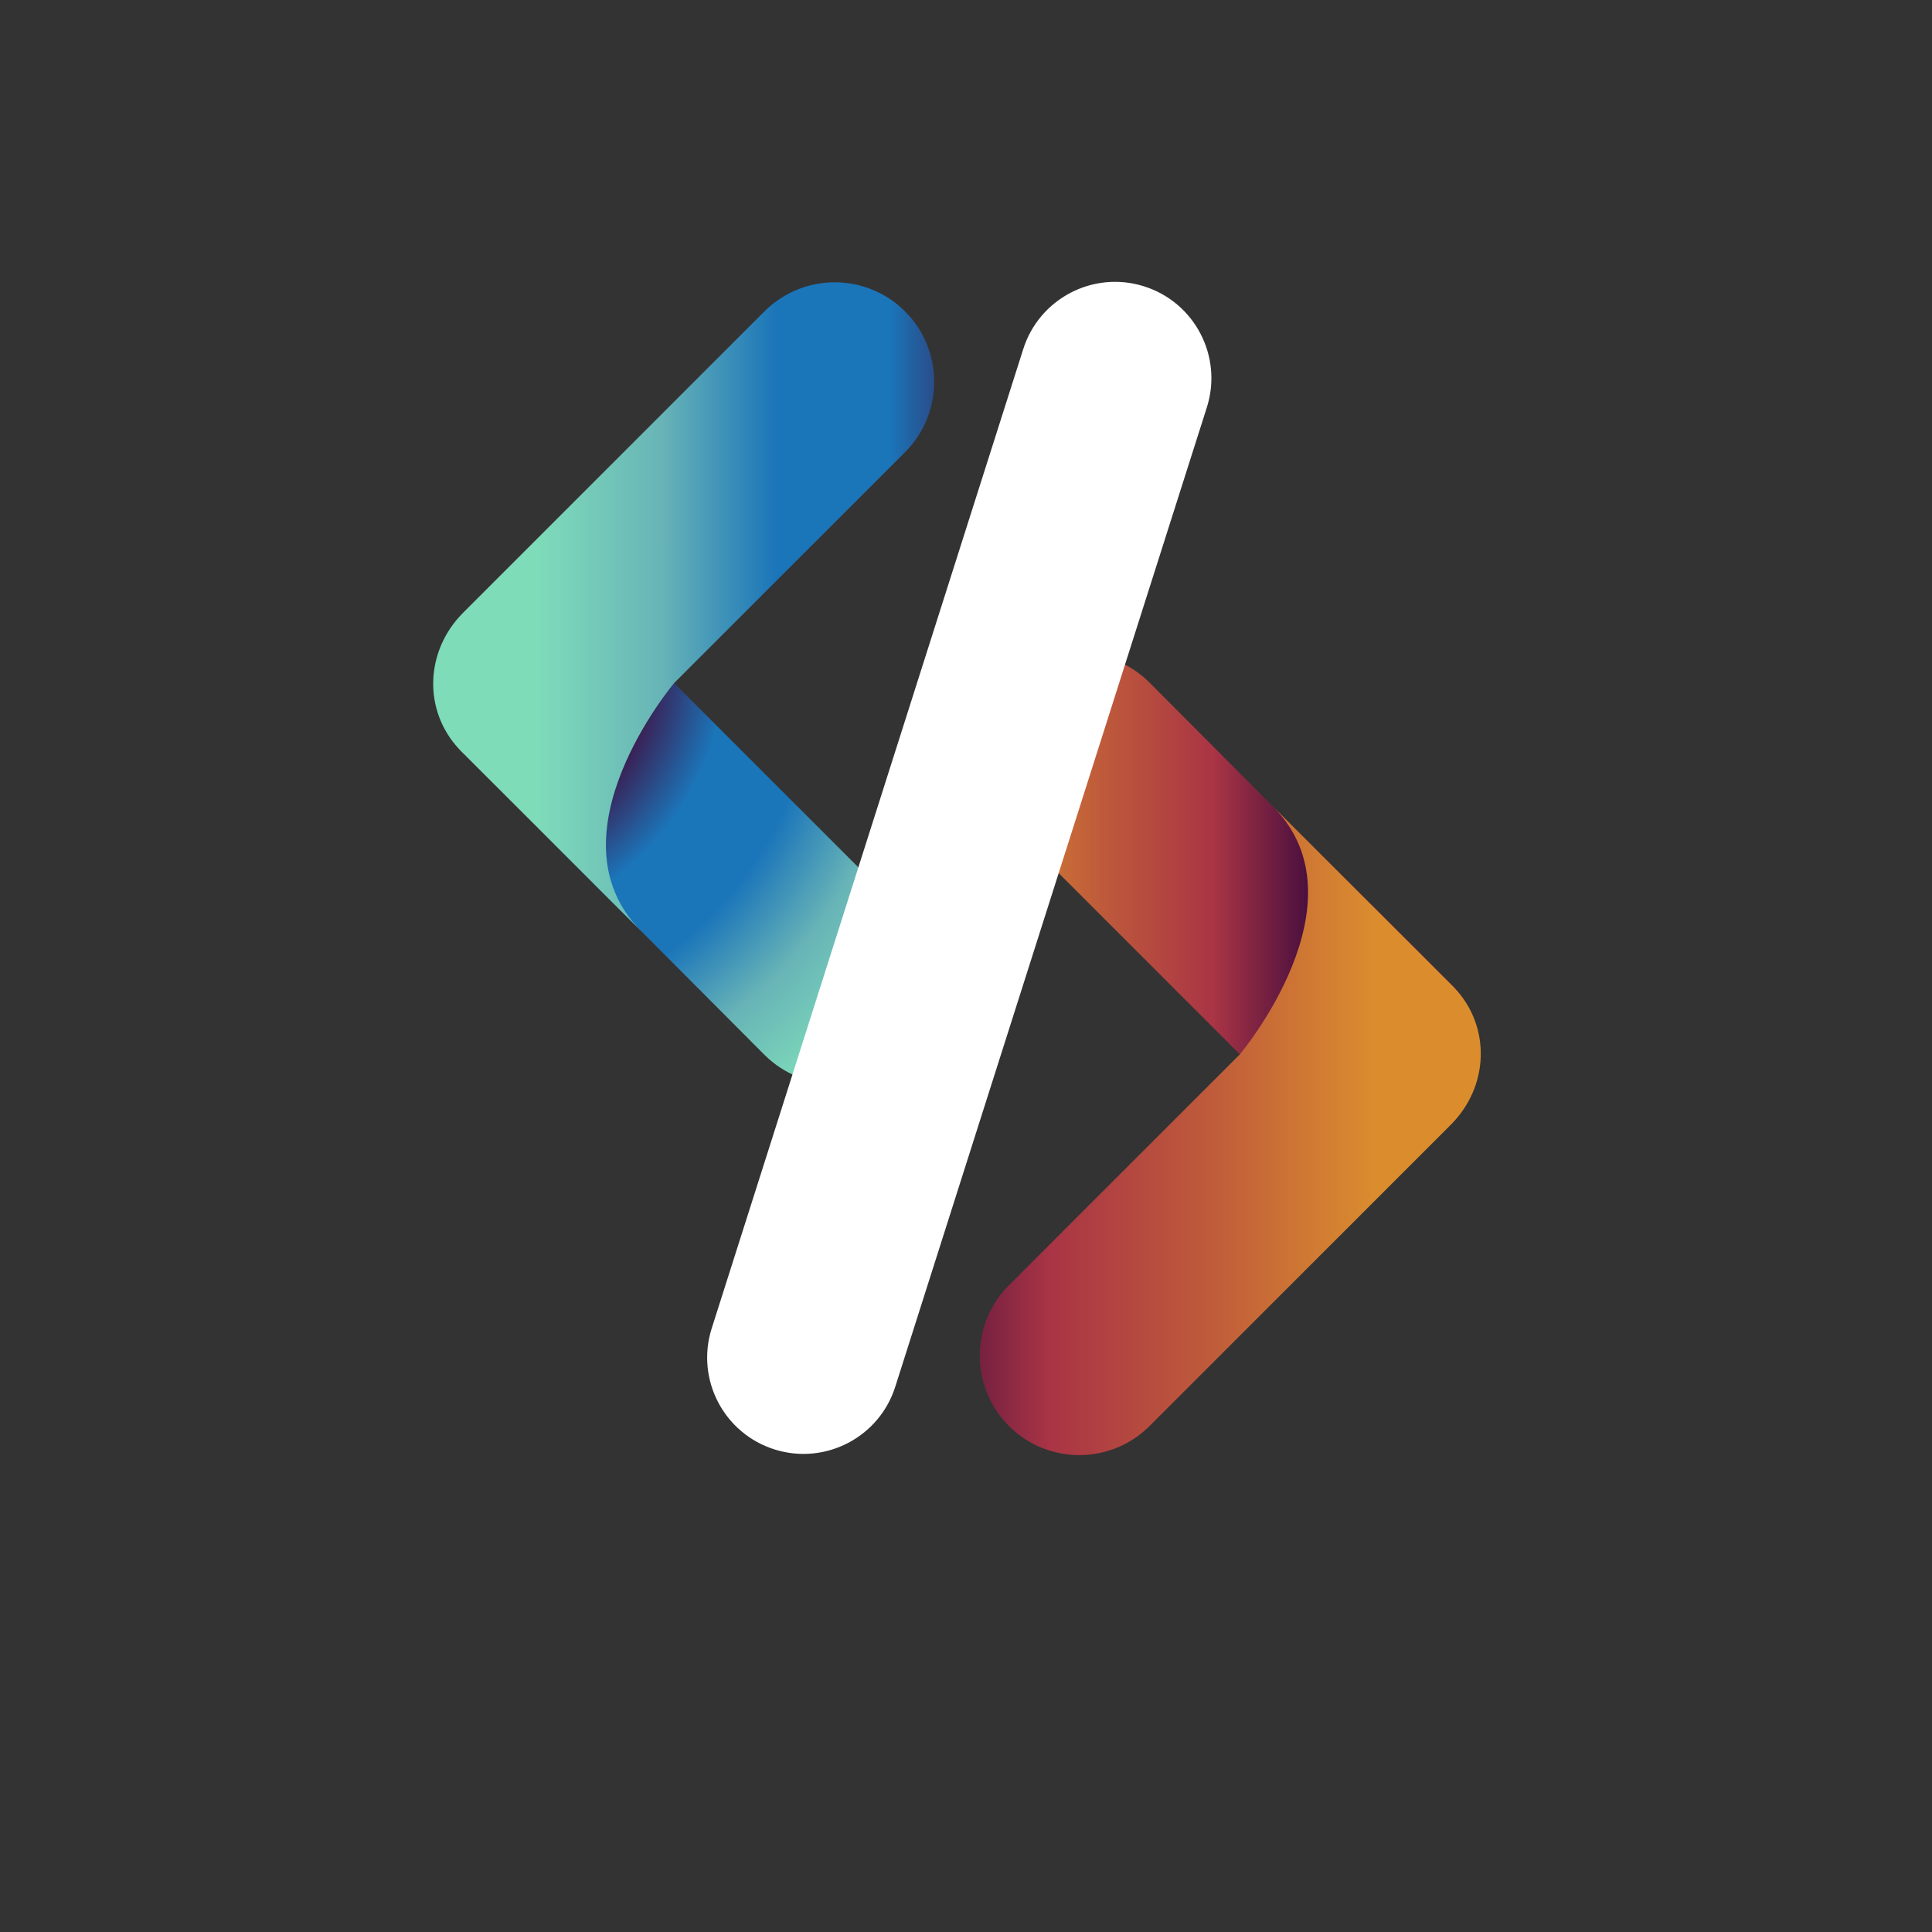 <?xml version="1.0" encoding="utf-8"?>
<!-- Generator: Adobe Illustrator 27.5.0, SVG Export Plug-In . SVG Version: 6.00 Build 0)  -->
<svg version="1.1" xmlns="http://www.w3.org/2000/svg" xmlns:xlink="http://www.w3.org/1999/xlink" x="0px" y="0px"
	 viewBox="100 80 300 300" style="enable-background:new 0 0 500 500;" xml:space="preserve">
<rect x="100" y="80" width="300" height="300" fill="#333333" stroke="none"/>
<g id="OBJECTS">
	<g>
		<g>
			<g>
				
					<radialGradient id="SVGID_00000098930483889885793450000012213295842313126845_" cx="170.248" cy="182.215" r="85.87" gradientUnits="userSpaceOnUse">
					<stop  offset="0.167" style="stop-color:#410C3D"/>
					<stop  offset="0.331" style="stop-color:#410C3D"/>
					<stop  offset="0.494" style="stop-color:#1B75B9"/>
					<stop  offset="0.658" style="stop-color:#1B75B9"/>
					<stop  offset="0.821" style="stop-color:#68B4B7"/>
					<stop  offset="0.983" style="stop-color:#7CD8B9"/>
					<stop  offset="1" style="stop-color:#7EDCB9"/>
				</radialGradient>
				<path style="fill:url(#SVGID_00000098930483889885793450000012213295842313126845_);" d="M218.696,243.784
					c6.032,6.033,15.813,6.033,21.845,0l0,0c6.032-6.03,6.032-15.813,0-21.843l-46.776-46.777c-6.032-6.032-15.813-6.033-21.845,0
					l0,0c-6.033,6.031-6.032,15.813,0.001,21.846l27.669,27.602L218.696,243.784z"/>
				
					<linearGradient id="SVGID_00000028286140088574720120000000738413673911241145_" gradientUnits="userSpaceOnUse" x1="183.286" y1="174.224" x2="291.96" y2="174.224">
					<stop  offset="0" style="stop-color:#7EDCB9"/>
					<stop  offset="0.017" style="stop-color:#7CD8B9"/>
					<stop  offset="0.179" style="stop-color:#68B4B7"/>
					<stop  offset="0.342" style="stop-color:#1B75B9"/>
					<stop  offset="0.506" style="stop-color:#1B75B9"/>
					<stop  offset="0.669" style="stop-color:#410C3D"/>
					<stop  offset="0.833" style="stop-color:#410C3D"/>
				</linearGradient>
				<path style="fill:url(#SVGID_00000028286140088574720120000000738413673911241145_);" d="M240.542,128.36
					c-6.033-6.033-15.814-6.032-21.846,0l-46.775,46.776c-5.907,5.906-6.277,15.149-0.617,21.205l0.239,0.255l0.311,0.311
					c0.023,0.023,0.043,0.049,0.066,0.073c0.024,0.026,0.052,0.046,0.078,0.071l27.592,27.559
					c-14.857-14.857,5.09-38.543,5.09-38.543l-0.004,0l35.866-35.863C246.572,144.173,246.574,134.392,240.542,128.36z"/>
			</g>
			<g>
				
					<linearGradient id="SVGID_00000114050014427760732430000006136747541049685439_" gradientUnits="userSpaceOnUse" x1="1550.408" y1="200.946" x2="1628.077" y2="200.946" gradientTransform="matrix(-1 0 0 -1 1880.215 421.258)">
					<stop  offset="0.01" style="stop-color:#410C3D"/>
					<stop  offset="0.143" style="stop-color:#8F0651"/>
					<stop  offset="0.324" style="stop-color:#410C3D"/>
					<stop  offset="0.532" style="stop-color:#A93445"/>
					<stop  offset="0.76" style="stop-color:#BF5B3B"/>
					<stop  offset="1" style="stop-color:#DB8D2E"/>
				</linearGradient>
				<path style="fill:url(#SVGID_00000114050014427760732430000006136747541049685439_);" d="M278.508,186.001
					c-6.034-6.033-15.814-6.033-21.847,0l0,0c-6.031,6.032-6.031,15.813,0,21.844l46.776,46.777c6.033,6.032,15.815,6.033,21.845,0
					l0,0c6.034-6.032,6.032-15.813,0-21.847l-27.67-27.601L278.508,186.001z"/>
				
					<linearGradient id="SVGID_00000060732147722458005730000007249391466496004500_" gradientUnits="userSpaceOnUse" x1="1566.298" y1="165.695" x2="1674.972" y2="165.695" gradientTransform="matrix(-1 0 0 -1 1880.215 421.258)">
					<stop  offset="0" style="stop-color:#DB8D2E"/>
					<stop  offset="0.24" style="stop-color:#BF5B3B"/>
					<stop  offset="0.468" style="stop-color:#A93445"/>
					<stop  offset="0.676" style="stop-color:#410C3D"/>
					<stop  offset="0.857" style="stop-color:#8F0651"/>
					<stop  offset="0.99" style="stop-color:#410C3D"/>
				</linearGradient>
				<path style="fill:url(#SVGID_00000060732147722458005730000007249391466496004500_);" d="M256.661,301.426
					c6.033,6.032,15.813,6.031,21.847,0l46.774-46.775c5.907-5.906,6.277-15.15,0.617-21.206l-0.239-0.256l-0.312-0.311
					c-0.022-0.024-0.042-0.049-0.066-0.073c-0.023-0.025-0.053-0.046-0.078-0.071l-27.592-27.56
					c14.858,14.857-5.089,38.544-5.089,38.544l0.003-0.002l-35.864,35.865C250.63,285.613,250.63,295.395,256.661,301.426z"/>
			</g>
			<path style="fill:#FFFFFF;" d="M239.037,295.268c-2.466,7.884-10.854,12.275-18.738,9.809l0,0
				c-7.881-2.465-12.273-10.855-9.809-18.737l48.382-152.08c2.467-7.883,10.858-12.276,18.74-9.81l0,0
				c7.881,2.464,12.273,10.855,9.809,18.738L239.037,295.268z"/>
		</g>
	</g>
</g>
</svg>
